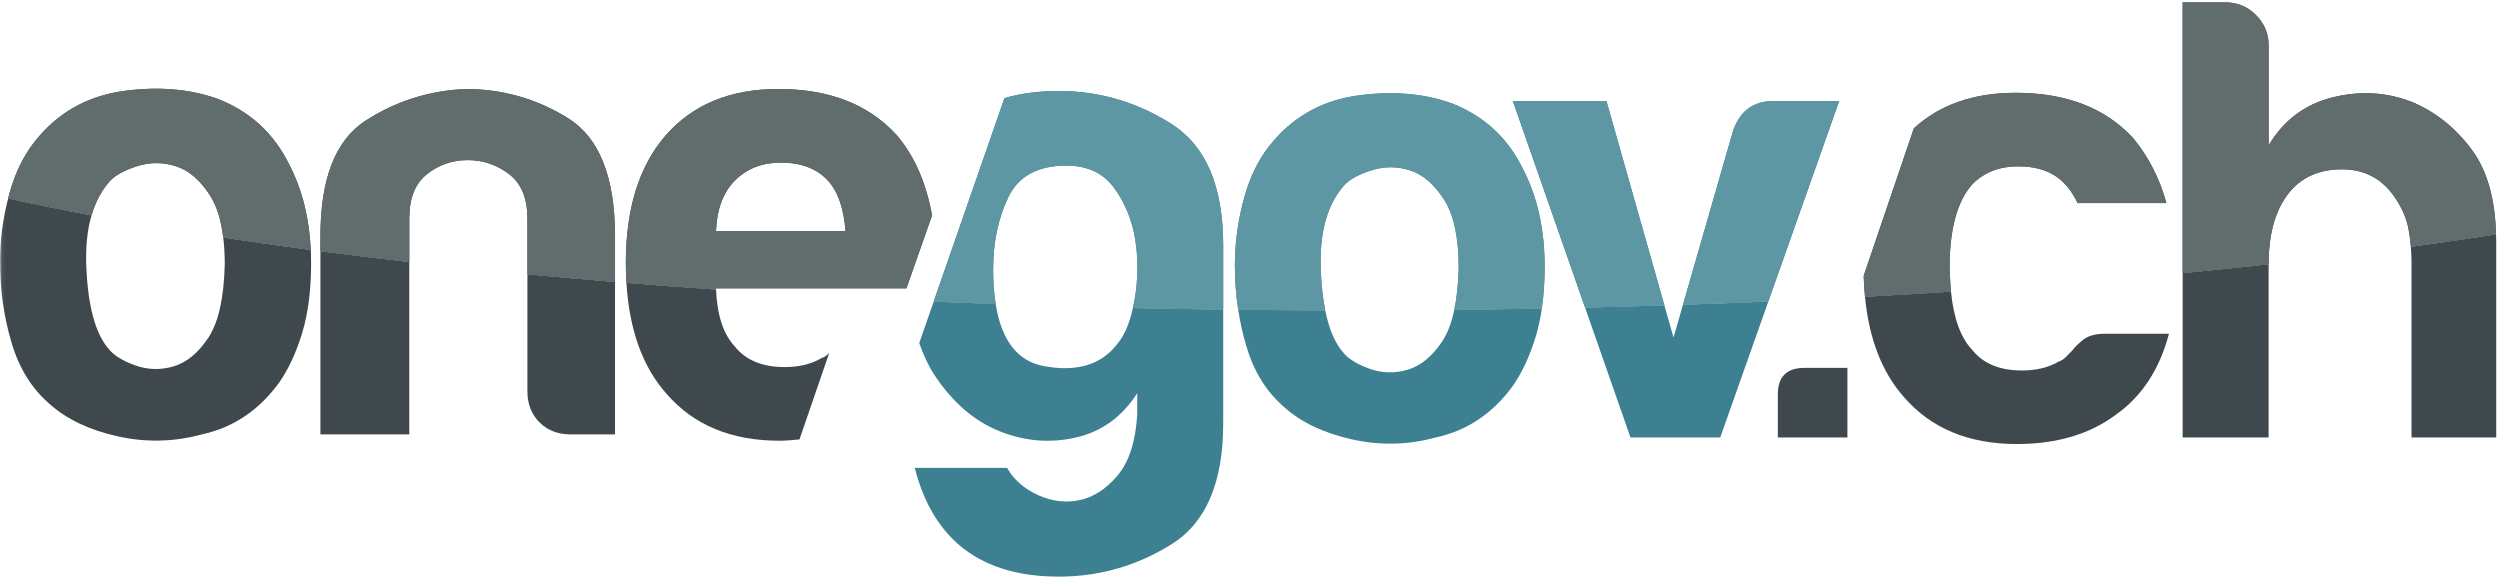 <?xml version="1.0" encoding="UTF-8" standalone="no"?>
<svg width="633px" height="146px" viewBox="0 0 633 146" version="1.1" xmlns="http://www.w3.org/2000/svg" xmlns:xlink="http://www.w3.org/1999/xlink" xmlns:sketch="http://www.bohemiancoding.com/sketch/ns">
    <!-- Generator: Sketch 3.2.2 (9983) - http://www.bohemiancoding.com/sketch -->
    <title>Slice 1</title>
    <desc>Created with Sketch.</desc>
    <defs>
        <path id="path-1" d="M0.06,0.604 L632.047,0.604 L632.047,146 L0.06,146"></path>
    </defs>
    <g id="Page-1" stroke="none" stroke-width="1" fill="none" fill-rule="evenodd" sketch:type="MSPage">
        <g id="ONE0004_onegovch_f1_01_rgb" sketch:type="MSLayerGroup">
            <path d="M365.18,86.426 C362.617,90.266 359.676,92.672 356.371,93.631 C353.062,94.588 349.801,94.482 346.602,93.311 C343.398,92.139 341.16,90.699 339.875,88.984 C337.907,86.62 336.465,83.144 335.545,78.56 C328.155,78.543 320.811,78.494 313.515,78.414 C313.99,81.513 314.657,84.559 315.539,87.545 C317.461,94.061 320.668,99.233 325.152,103.076 C329.418,106.916 335.125,109.637 342.281,111.24 C349.426,112.842 356.527,112.686 363.57,110.758 C371.465,109.055 377.988,104.676 383.105,97.631 C385.453,94.219 387.379,90.058 388.875,85.141 C389.523,82.984 390.026,80.63 390.395,78.101 C383.06,78.242 375.668,78.352 368.226,78.43 C367.528,81.733 366.518,84.41 365.18,86.426" id="Fill-1" fill="#3C8091" sketch:type="MSShapeGroup"></path>
            <path d="M423.734,85.465 L421.421,77.307 C414.777,77.52 408.082,77.706 401.334,77.866 L412.836,110.758 L435.57,110.758 L447.745,76.316 C440.609,76.626 433.402,76.903 426.13,77.151 L423.734,85.465" id="Fill-2" fill="#3C8091" sketch:type="MSShapeGroup"></path>
            <path d="M450.145,99.871 L450.145,110.758 L467.766,110.758 L467.766,93.148 L456.871,93.148 C452.395,93.148 450.145,95.393 450.145,99.871" id="Fill-3" fill="#3F494D" sketch:type="MSShapeGroup"></path>
            <path d="M552.645,110.758 L574.418,110.758 L574.418,66.903 C567.302,67.686 560.041,68.434 552.645,69.145 L552.645,110.758" id="Fill-4" fill="#3F494D" sketch:type="MSShapeGroup"></path>
            <path d="M610.598,66.571 L610.598,110.758 L632.047,110.758 L632.047,61.127 C632.047,60.511 632.016,59.927 631.999,59.327 C625.017,60.417 617.823,61.469 610.43,62.479 C610.535,63.794 610.598,65.151 610.598,66.571" id="Fill-5" fill="#3F494D" sketch:type="MSShapeGroup"></path>
            <path d="M283.141,86.76 C279.086,92.318 272.781,94.283 264.258,92.688 C257.619,91.438 253.575,86.189 252.106,76.976 C246.838,76.786 241.605,76.579 236.409,76.356 L232.75,86.877 C233.793,89.783 234.996,92.535 236.586,94.926 C241.168,101.869 246.664,106.615 253.066,109.178 C259.465,111.74 265.906,112.271 272.41,110.777 C278.926,109.291 284.102,105.549 287.945,99.572 L287.945,105.014 C287.512,111.848 285.867,116.969 282.977,120.385 C280.102,123.799 276.898,125.877 273.375,126.629 C269.852,127.375 266.336,126.943 262.82,125.348 C259.301,123.746 256.691,121.451 254.988,118.465 L231.617,118.465 C236.305,136.824 248.473,146 268.094,146 C278.332,146 287.828,143.279 296.586,137.838 C305.34,132.393 309.715,122.199 309.715,107.256 L309.715,78.369 C302.038,78.272 294.415,78.144 286.855,77.979 C285.989,81.851 284.756,84.79 283.141,86.76" id="Fill-6" fill="#3C8091" sketch:type="MSShapeGroup"></path>
            <g id="Group-10">
                <mask id="mask-2" sketch:name="Clip 8" fill="white">
                    <use xlink:href="#path-1"></use>
                </mask>
                <g id="Clip-8"></g>
                <path d="M482.09,100.551 C488.934,108.469 498.461,112.428 510.656,112.428 C520.719,112.428 529.066,109.967 535.695,105.041 C542.336,100.338 546.828,93.488 549.18,84.498 L533.137,84.498 C530.562,84.498 528.641,85.025 527.359,86.103 C526.063,87.174 525.211,88.025 524.781,88.67 C524.144,89.311 523.555,89.902 523.023,90.439 C522.492,90.971 521.891,91.348 521.25,91.557 C518.687,93.055 515.578,93.805 511.945,93.805 C506.379,93.805 502.203,92.096 499.426,88.67 C496.42,85.508 494.65,80.516 493.992,73.83 C486.823,74.294 479.561,74.725 472.214,75.124 C473.243,85.787 476.512,94.28 482.09,100.551" id="Fill-7" fill="#3F494D" sketch:type="MSShapeGroup" mask="url(#mask-2)"></path>
                <path d="M56.91,66.899 C56.691,75.476 55.305,81.69 52.727,85.549 C50.156,89.406 47.211,91.82 43.891,92.783 C40.559,93.748 37.301,93.643 34.078,92.461 C30.863,91.287 28.613,89.842 27.324,88.119 C24.117,84.262 22.289,77.463 21.863,67.706 C21.642,62.67 22.082,58.282 23.177,54.531 C15.826,53.152 8.782,51.725 2.057,50.253 C0.689,55.586 0,60.924 0,66.256 C0,73.33 0.965,80.139 2.895,86.674 C4.82,93.217 8.043,98.41 12.539,102.268 C16.824,106.125 22.555,108.857 29.738,110.467 C36.922,112.074 44.047,111.914 51.117,109.986 C59.051,108.271 65.594,103.875 70.734,96.801 C73.098,93.381 75.027,89.197 76.523,84.262 C78.023,79.334 78.773,73.446 78.773,66.581 C78.773,65.461 78.744,64.359 78.692,63.272 C71.098,62.271 63.702,61.228 56.522,60.144 C56.771,62.208 56.91,64.444 56.91,66.899" id="Fill-9" fill="#3F494D" sketch:type="MSShapeGroup" mask="url(#mask-2)"></path>
            </g>
            <path d="M133.539,99.053 C133.539,102.268 134.551,104.897 136.586,106.928 C138.629,108.973 141.25,109.986 144.469,109.986 L155.723,109.986 L155.723,71.382 C148.204,70.767 140.809,70.115 133.539,69.428 L133.539,99.053" id="Fill-11" fill="#3F494D" sketch:type="MSShapeGroup"></path>
            <path d="M81.129,109.986 L103.633,109.986 L103.633,66.326 C95.955,65.455 88.449,64.543 81.129,63.592 L81.129,109.986" id="Fill-12" fill="#3F494D" sketch:type="MSShapeGroup"></path>
            <path d="M168.75,99.695 C175.613,107.631 185.148,111.592 197.367,111.592 C199.125,111.592 200.77,111.418 202.426,111.267 L209.961,89.359 L209.75,89.566 C209.211,90.105 208.617,90.482 207.976,90.691 C205.406,92.197 202.301,92.943 198.656,92.943 C193.078,92.943 188.902,91.232 186.113,87.799 C183.155,84.631 181.557,79.797 181.307,73.303 C173.63,72.776 166.062,72.214 158.612,71.616 C159.338,83.547 162.712,92.908 168.75,99.695" id="Fill-13" fill="#3F494D" sketch:type="MSShapeGroup"></path>
            <path d="M385.664,42.873 C381.828,34.979 375.844,29.426 367.734,26.225 C360.691,23.661 352.789,22.975 344.039,24.141 C335.285,25.315 328.133,29.106 322.59,35.51 C319.168,39.35 316.664,44.155 315.062,49.916 C313.461,55.686 312.664,61.444 312.664,67.213 C312.664,71.025 312.953,74.757 313.515,78.414 C320.811,78.494 328.155,78.543 335.545,78.56 C334.97,75.691 334.598,72.392 334.434,68.651 C334.004,58.94 336.035,51.633 340.523,46.717 C342.008,45.229 344.355,43.998 347.559,43.034 C350.766,42.071 353.969,42.131 357.172,43.196 C360.363,44.264 363.195,46.717 365.652,50.561 C368.105,54.405 369.34,60.165 369.34,67.854 C369.236,71.917 368.858,75.43 368.226,78.43 C375.668,78.352 383.06,78.242 390.395,78.101 C390.865,74.876 391.113,71.36 391.113,67.532 C391.113,58.135 389.293,49.916 385.664,42.873" id="Fill-14" fill="#3C8091" sketch:type="MSShapeGroup"></path>
            <path d="M335.545,78.56 C328.155,78.543 320.811,78.494 313.515,78.414 C312.953,74.757 312.664,71.025 312.664,67.213 C312.664,61.444 313.461,55.686 315.062,49.916 C316.664,44.155 319.168,39.35 322.59,35.51 C328.133,29.106 335.285,25.315 344.039,24.141 C346.788,23.775 349.453,23.591 352.034,23.591 C357.669,23.591 362.904,24.466 367.734,26.225 C375.844,29.426 381.828,34.979 385.664,42.873 C389.293,49.916 391.113,58.135 391.113,67.532 C391.113,71.36 390.865,74.876 390.395,78.101 C383.06,78.242 375.668,78.352 368.226,78.43 C368.858,75.43 369.236,71.917 369.34,67.854 C369.34,60.165 368.105,54.405 365.652,50.561 C363.195,46.717 360.363,44.264 357.172,43.196 C355.482,42.634 353.793,42.352 352.103,42.352 C350.589,42.352 349.074,42.579 347.559,43.034 C344.355,43.998 342.008,45.229 340.523,46.717 C336.43,51.201 334.38,57.674 334.377,66.146 C334.377,66.962 334.396,67.797 334.434,68.651 C334.598,72.392 334.97,75.691 335.545,78.56" id="Fill-15" fill="#5D97A4" sketch:type="MSShapeGroup"></path>
            <path d="M449.016,25.583 C443.891,25.583 440.484,28.141 438.773,33.264 L426.13,77.151 C433.402,76.903 440.609,76.626 447.745,76.316 L465.68,25.583 L449.016,25.583" id="Fill-16" fill="#3C8091" sketch:type="MSShapeGroup"></path>
            <path d="M426.13,77.151 L438.773,33.264 C440.484,28.141 443.891,25.583 449.016,25.583 L465.68,25.583 L447.745,76.316 C440.609,76.626 433.402,76.903 426.13,77.151" id="Fill-17" fill="#5D97A4" sketch:type="MSShapeGroup"></path>
            <path d="M406.754,25.583 L383.051,25.583 L401.334,77.866 C408.082,77.706 414.777,77.52 421.421,77.307 L406.754,25.583" id="Fill-18" fill="#3C8091" sketch:type="MSShapeGroup"></path>
            <path d="M401.334,77.866 L383.051,25.583 L406.754,25.583 L421.421,77.307 C414.777,77.52 408.082,77.706 401.334,77.866" id="Fill-19" fill="#5D97A4" sketch:type="MSShapeGroup"></path>
            <path d="M610.914,25.909 C604.516,23.34 597.781,22.916 590.75,24.62 C583.687,26.334 578.254,30.383 574.418,36.793 L574.418,11.489 C574.418,8.506 573.332,5.942 571.211,3.807 C569.078,1.676 566.516,0.604 563.527,0.604 L552.645,0.604 L552.645,69.145 C560.041,68.434 567.302,67.686 574.418,66.903 L574.418,66.891 C574.418,59.42 576.008,53.553 579.215,49.278 C582.422,45.01 587.008,42.873 592.996,42.873 C598.547,42.873 602.906,45.12 606.109,49.596 C608.043,52.375 609.266,55.096 609.801,57.764 C610.092,59.251 610.297,60.829 610.43,62.479 C617.823,61.469 625.017,60.417 631.999,59.327 C631.762,50.378 629.772,43.276 625.973,38.073 C621.914,32.522 616.895,28.467 610.914,25.909" id="Fill-20" fill="#3F494D" sketch:type="MSShapeGroup"></path>
            <path d="M552.645,69.145 L552.645,0.604 L563.527,0.604 C566.516,0.604 569.078,1.676 571.211,3.807 C573.332,5.942 574.418,8.506 574.418,11.489 L574.418,36.793 C578.254,30.383 583.687,26.334 590.75,24.62 C593.561,23.939 596.323,23.598 599.036,23.598 C603.111,23.598 607.073,24.367 610.914,25.909 C616.895,28.467 621.914,32.522 625.973,38.073 C629.772,43.276 631.762,50.378 631.999,59.327 C625.017,60.417 617.823,61.469 610.43,62.479 C610.297,60.829 610.092,59.251 609.801,57.764 C609.266,55.096 608.043,52.375 606.109,49.596 C602.906,45.12 598.547,42.873 592.996,42.873 C587.008,42.873 582.422,45.01 579.215,49.278 C576.008,53.553 574.418,59.42 574.418,66.891 L574.418,66.903 C567.302,67.686 560.041,68.434 552.645,69.145" id="Fill-21" fill="#616C6D" sketch:type="MSShapeGroup"></path>
            <path d="M296.586,31.364 C287.828,25.819 278.332,23.041 268.094,23.041 C262.965,23.041 258.391,23.649 254.328,24.842 L236.409,76.356 C241.605,76.579 246.838,76.786 252.106,76.976 C251.69,74.361 251.469,71.445 251.469,68.188 C251.469,61.36 252.754,55.276 255.305,49.932 C257.863,44.604 262.773,41.932 270.016,41.932 C275.344,41.932 279.406,43.852 282.18,47.694 C284.949,51.54 286.715,55.918 287.465,60.827 C288.215,65.737 288.156,70.704 287.309,75.713 C287.172,76.506 287.017,77.253 286.855,77.979 C294.415,78.144 302.038,78.272 309.715,78.369 L309.715,62.106 C309.715,47.166 305.34,36.92 296.586,31.364" id="Fill-22" fill="#3C8091" sketch:type="MSShapeGroup"></path>
            <path d="M309.715,78.369 L309.715,78.369 C302.038,78.272 294.415,78.144 286.855,77.979 C287.017,77.253 287.172,76.506 287.309,75.713 C287.762,73.032 287.99,70.364 287.989,67.709 C287.987,65.404 287.813,63.109 287.465,60.827 C286.715,55.918 284.949,51.54 282.18,47.694 C279.406,43.852 275.344,41.932 270.016,41.932 C262.773,41.932 257.863,44.604 255.305,49.932 C252.754,55.276 251.469,61.36 251.469,68.188 C251.469,71.445 251.69,74.361 252.106,76.976 C246.838,76.786 241.605,76.579 236.409,76.356 L254.328,24.842 C258.391,23.649 262.965,23.041 268.094,23.041 C278.332,23.041 287.828,25.819 296.586,31.364 C305.34,36.92 309.715,47.166 309.715,62.106 L309.715,78.369" id="Fill-23" fill="#5D97A4" sketch:type="MSShapeGroup"></path>
            <path d="M493.637,67.801 C493.637,57.958 495.57,50.897 499.426,46.612 C502.418,43.614 506.27,42.118 510.981,42.118 C516.113,42.118 520.078,43.614 522.859,46.612 C523.934,47.682 524.992,49.29 526.063,51.424 L548.543,51.424 C546.828,45.219 544.043,39.762 540.188,35.055 C533.137,27.346 523.18,23.495 510.344,23.495 C499.727,23.495 491.156,26.497 484.594,32.483 L471.883,69.848 L471.895,70.067 C471.947,71.805 472.056,73.488 472.214,75.124 C479.561,74.725 486.823,74.294 493.992,73.83 C493.861,72.498 493.769,71.103 493.727,69.635 C493.719,69.005 493.637,68.459 493.637,67.801" id="Fill-24" fill="#3F494D" sketch:type="MSShapeGroup"></path>
            <path d="M472.214,75.124 C472.056,73.488 471.947,71.805 471.895,70.067 L471.883,69.848 L484.594,32.483 C491.156,26.497 499.727,23.495 510.344,23.495 C523.18,23.495 533.137,27.346 540.188,35.055 C544.043,39.762 546.828,45.219 548.543,51.424 L526.063,51.424 C524.992,49.29 523.934,47.682 522.859,46.612 C520.078,43.614 516.113,42.118 510.981,42.118 C506.27,42.118 502.418,43.614 499.426,46.612 C495.57,50.897 493.637,57.958 493.637,67.801 C493.637,68.459 493.719,69.005 493.727,69.635 C493.769,71.103 493.861,72.498 493.992,73.83 C486.823,74.294 479.561,74.725 472.214,75.124" id="Fill-25" fill="#616C6D" sketch:type="MSShapeGroup"></path>
            <path d="M55.305,25.1 C48.23,22.532 40.297,21.838 31.508,23.01 C22.719,24.194 15.539,27.997 9.969,34.426 C6.539,38.284 4.02,43.106 2.41,48.895 C2.284,49.348 2.172,49.8 2.057,50.253 C8.782,51.725 15.826,53.152 23.177,54.531 C24.201,51.02 25.797,48.065 27.977,45.678 C29.473,44.186 31.832,42.944 35.051,41.981 C38.258,41.018 41.476,41.073 44.691,42.141 C47.91,43.219 50.754,45.678 53.215,49.537 C54.895,52.169 55.988,55.719 56.522,60.144 C63.702,61.228 71.098,62.271 78.692,63.272 C78.312,55.209 76.52,48.055 73.312,41.821 C69.449,33.897 63.445,28.315 55.305,25.1" id="Fill-26" fill="#3F494D" sketch:type="MSShapeGroup"></path>
            <path d="M78.692,63.272 C71.098,62.271 63.702,61.228 56.522,60.144 C55.988,55.719 54.895,52.169 53.215,49.537 C50.754,45.678 47.91,43.219 44.691,42.141 C42.999,41.579 41.306,41.297 39.613,41.297 C38.091,41.297 36.569,41.525 35.051,41.981 C31.832,42.944 29.473,44.186 27.977,45.678 C25.797,48.065 24.201,51.02 23.177,54.531 C15.826,53.152 8.782,51.725 2.057,50.253 C2.172,49.8 2.284,49.348 2.41,48.895 C4.02,43.106 6.539,38.284 9.969,34.426 C15.539,27.997 22.719,24.194 31.508,23.01 C34.267,22.642 36.941,22.458 39.531,22.458 C45.192,22.458 50.451,23.338 55.305,25.1 C63.445,28.315 69.449,33.897 73.312,41.821 C76.52,48.055 78.312,55.209 78.692,63.272" id="Fill-27" fill="#616C6D" sketch:type="MSShapeGroup"></path>
            <path d="M143.82,29.924 C135.895,24.997 127.211,22.532 117.781,22.532 C108.566,22.965 100.148,25.641 92.535,30.569 C84.93,35.502 81.129,45.256 81.129,59.827 L81.129,63.592 C88.449,64.543 95.955,65.455 103.633,66.326 L103.633,55.325 C103.633,50.178 105.133,46.436 108.137,44.073 C111.137,41.717 114.563,40.536 118.422,40.536 C122.281,40.536 125.766,41.717 128.875,44.073 C131.977,46.436 133.539,50.178 133.539,55.325 L133.539,69.428 C140.809,70.115 148.204,70.767 155.723,71.382 L155.723,59.827 C155.723,44.829 151.754,34.862 143.82,29.924" id="Fill-28" fill="#3F494D" sketch:type="MSShapeGroup"></path>
            <path d="M155.723,71.382 L155.723,71.382 C148.204,70.767 140.809,70.115 133.539,69.428 L133.539,55.325 C133.539,50.178 131.977,46.436 128.875,44.073 C125.766,41.717 122.281,40.536 118.422,40.536 C114.563,40.536 111.137,41.717 108.137,44.073 C105.133,46.436 103.633,50.178 103.633,55.325 L103.633,66.326 C95.955,65.455 88.449,64.543 81.129,63.592 L81.129,59.827 C81.129,45.256 84.93,35.502 92.535,30.569 C100.148,25.641 108.566,22.965 117.781,22.532 C127.211,22.532 135.895,24.997 143.82,29.924 C151.754,34.862 155.723,44.829 155.723,59.827 L155.723,71.382" id="Fill-29" fill="#616C6D" sketch:type="MSShapeGroup"></path>
            <path d="M186.113,45.678 C189.117,42.682 192.977,41.176 197.688,41.176 C202.832,41.176 206.801,42.682 209.586,45.678 C212.156,48.467 213.656,52.752 214.082,58.542 L181.289,58.542 C181.5,52.969 183.109,48.686 186.113,45.678 M229.508,73.01 L236.008,54.514 C234.5,46.34 231.57,39.454 226.945,34.102 C219.875,26.389 209.906,22.532 197.043,22.532 C184.828,22.532 175.293,26.498 168.43,34.426 C161.785,42.141 158.461,52.868 158.461,66.581 C158.461,68.308 158.514,69.985 158.612,71.616 C166.062,72.214 173.63,72.776 181.307,73.303 C181.303,73.203 181.292,73.111 181.289,73.01 L229.508,73.01" id="Fill-30" fill="#3F494D" sketch:type="MSShapeGroup"></path>
            <path d="M181.307,73.303 C173.63,72.776 166.062,72.214 158.612,71.616 C158.514,69.985 158.461,68.308 158.461,66.581 C158.461,52.868 161.785,42.141 168.43,34.426 C175.293,26.498 184.828,22.532 197.043,22.532 C209.906,22.532 219.875,26.389 226.945,34.102 C231.57,39.454 234.5,46.34 236.008,54.514 L229.508,73.01 L181.289,73.01 C181.292,73.111 181.303,73.203 181.307,73.303 M181.289,58.542 L214.082,58.542 C213.656,52.752 212.156,48.467 209.586,45.678 C206.801,42.682 202.832,41.176 197.688,41.176 C192.977,41.176 189.117,42.682 186.113,45.678 C183.109,48.686 181.5,52.969 181.289,58.542" id="Fill-31" fill="#616C6D" sketch:type="MSShapeGroup"></path>
        </g>
    </g>
</svg>